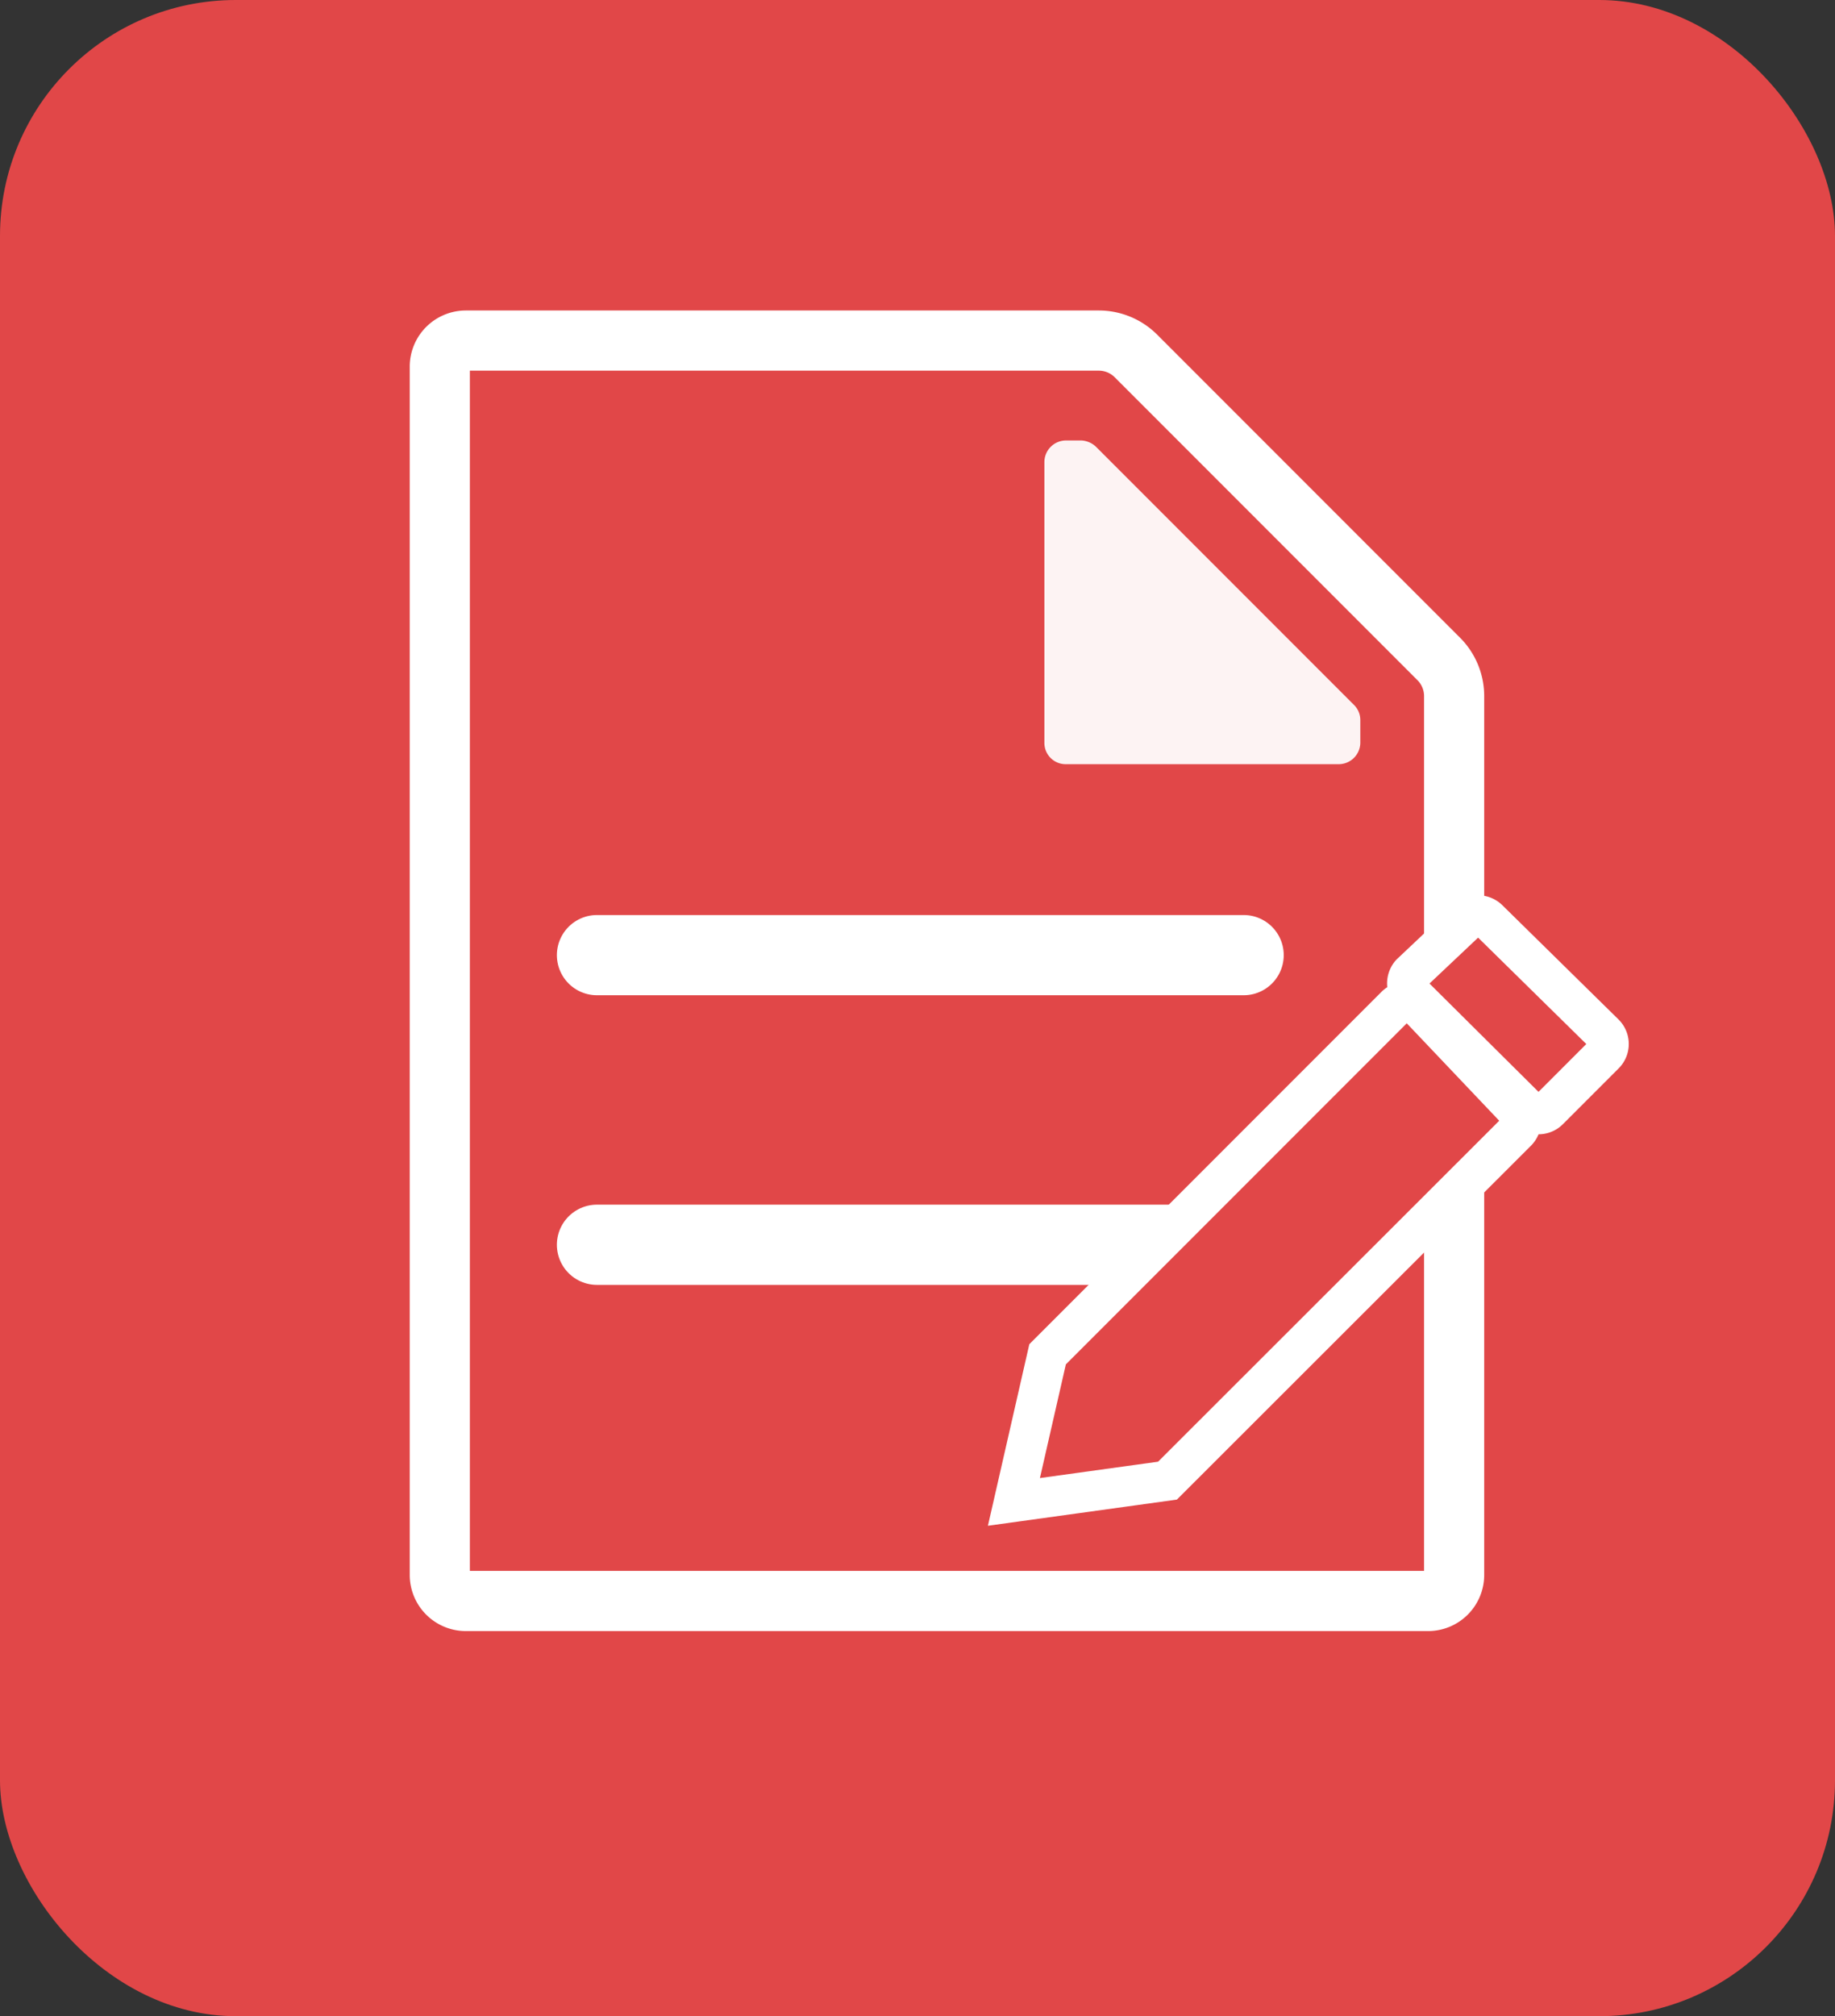 <svg id="History_-_Selected" data-name="History - Selected" xmlns="http://www.w3.org/2000/svg" viewBox="0 0 45.77 50.26">
  <rect x="0" y="0" width="45.77" height="50.26" fill="#333333" stroke="none"/>
  <defs>
    <style>
      .cls-1, .cls-2, .cls-5 {
        fill: #e14748;
      }

      .cls-2, .cls-4, .cls-5 {
        stroke: #fff;
        stroke-miterlimit: 10;
      }

      .cls-2 {
        stroke-width: 1.5px;
      }

      .cls-3 {
        fill: #fff;
        opacity: 0.93;
      }

      .cls-4 {
        fill: none;
        stroke-linecap: round;
        stroke-width: 2px;
      }
    </style>
  </defs>
  <rect id="Icon_Button" data-name="Icon Button" class="cls-1" width="45.77" height="50.26" rx="5.88"/>
  <path id="Paper" class="cls-2" d="M33.5,162.82H49.29a1.31,1.31,0,0,1,.93.39l7.54,7.54a1.31,1.31,0,0,1,.39.93v21.91a.65.65,0,0,1-.65.65h-24a.65.65,0,0,1-.65-.65l0-30.12A.65.65,0,0,1,33.5,162.82Z" transform="translate(-21.88 -154.33)"/>
  <path id="Paper_fold" data-name="Paper fold" class="cls-3" d="M47.93,165.85v7a.53.53,0,0,0,.53.53h6.81a.54.54,0,0,0,.54-.53v-.57a.53.53,0,0,0-.16-.38l-6.43-6.43a.57.57,0,0,0-.37-.16h-.38A.54.54,0,0,0,47.93,165.85Z" transform="translate(-21.88 -154.33)"/>
  <line id="Writing_1" data-name="Writing 1" class="cls-4" x1="14.89" y1="31.03" x2="31.02" y2="31.03"/>
  <g id="Pencil_Shapes" data-name="Pencil Shapes">
    <path class="cls-5" d="M47.17,191.77l.84-3.68,8.68-8.68a.4.4,0,0,1,.56,0L59.71,182a.38.38,0,0,1,0,.54L51,191.24Z" transform="translate(-21.88 -154.33)"/>
    <path class="cls-5" d="M57.09,179.11,60,182a.36.36,0,0,0,.51,0l1.39-1.39a.36.36,0,0,0,0-.51L59,177.25a.36.36,0,0,0-.5,0l-1.43,1.35A.37.37,0,0,0,57.09,179.11Z" transform="translate(-21.88 -154.33)"/>
  </g>
  <line id="Writing_1-2" data-name="Writing 1" class="cls-4" x1="14.89" y1="23.81" x2="31.02" y2="23.81"/>
</svg>
